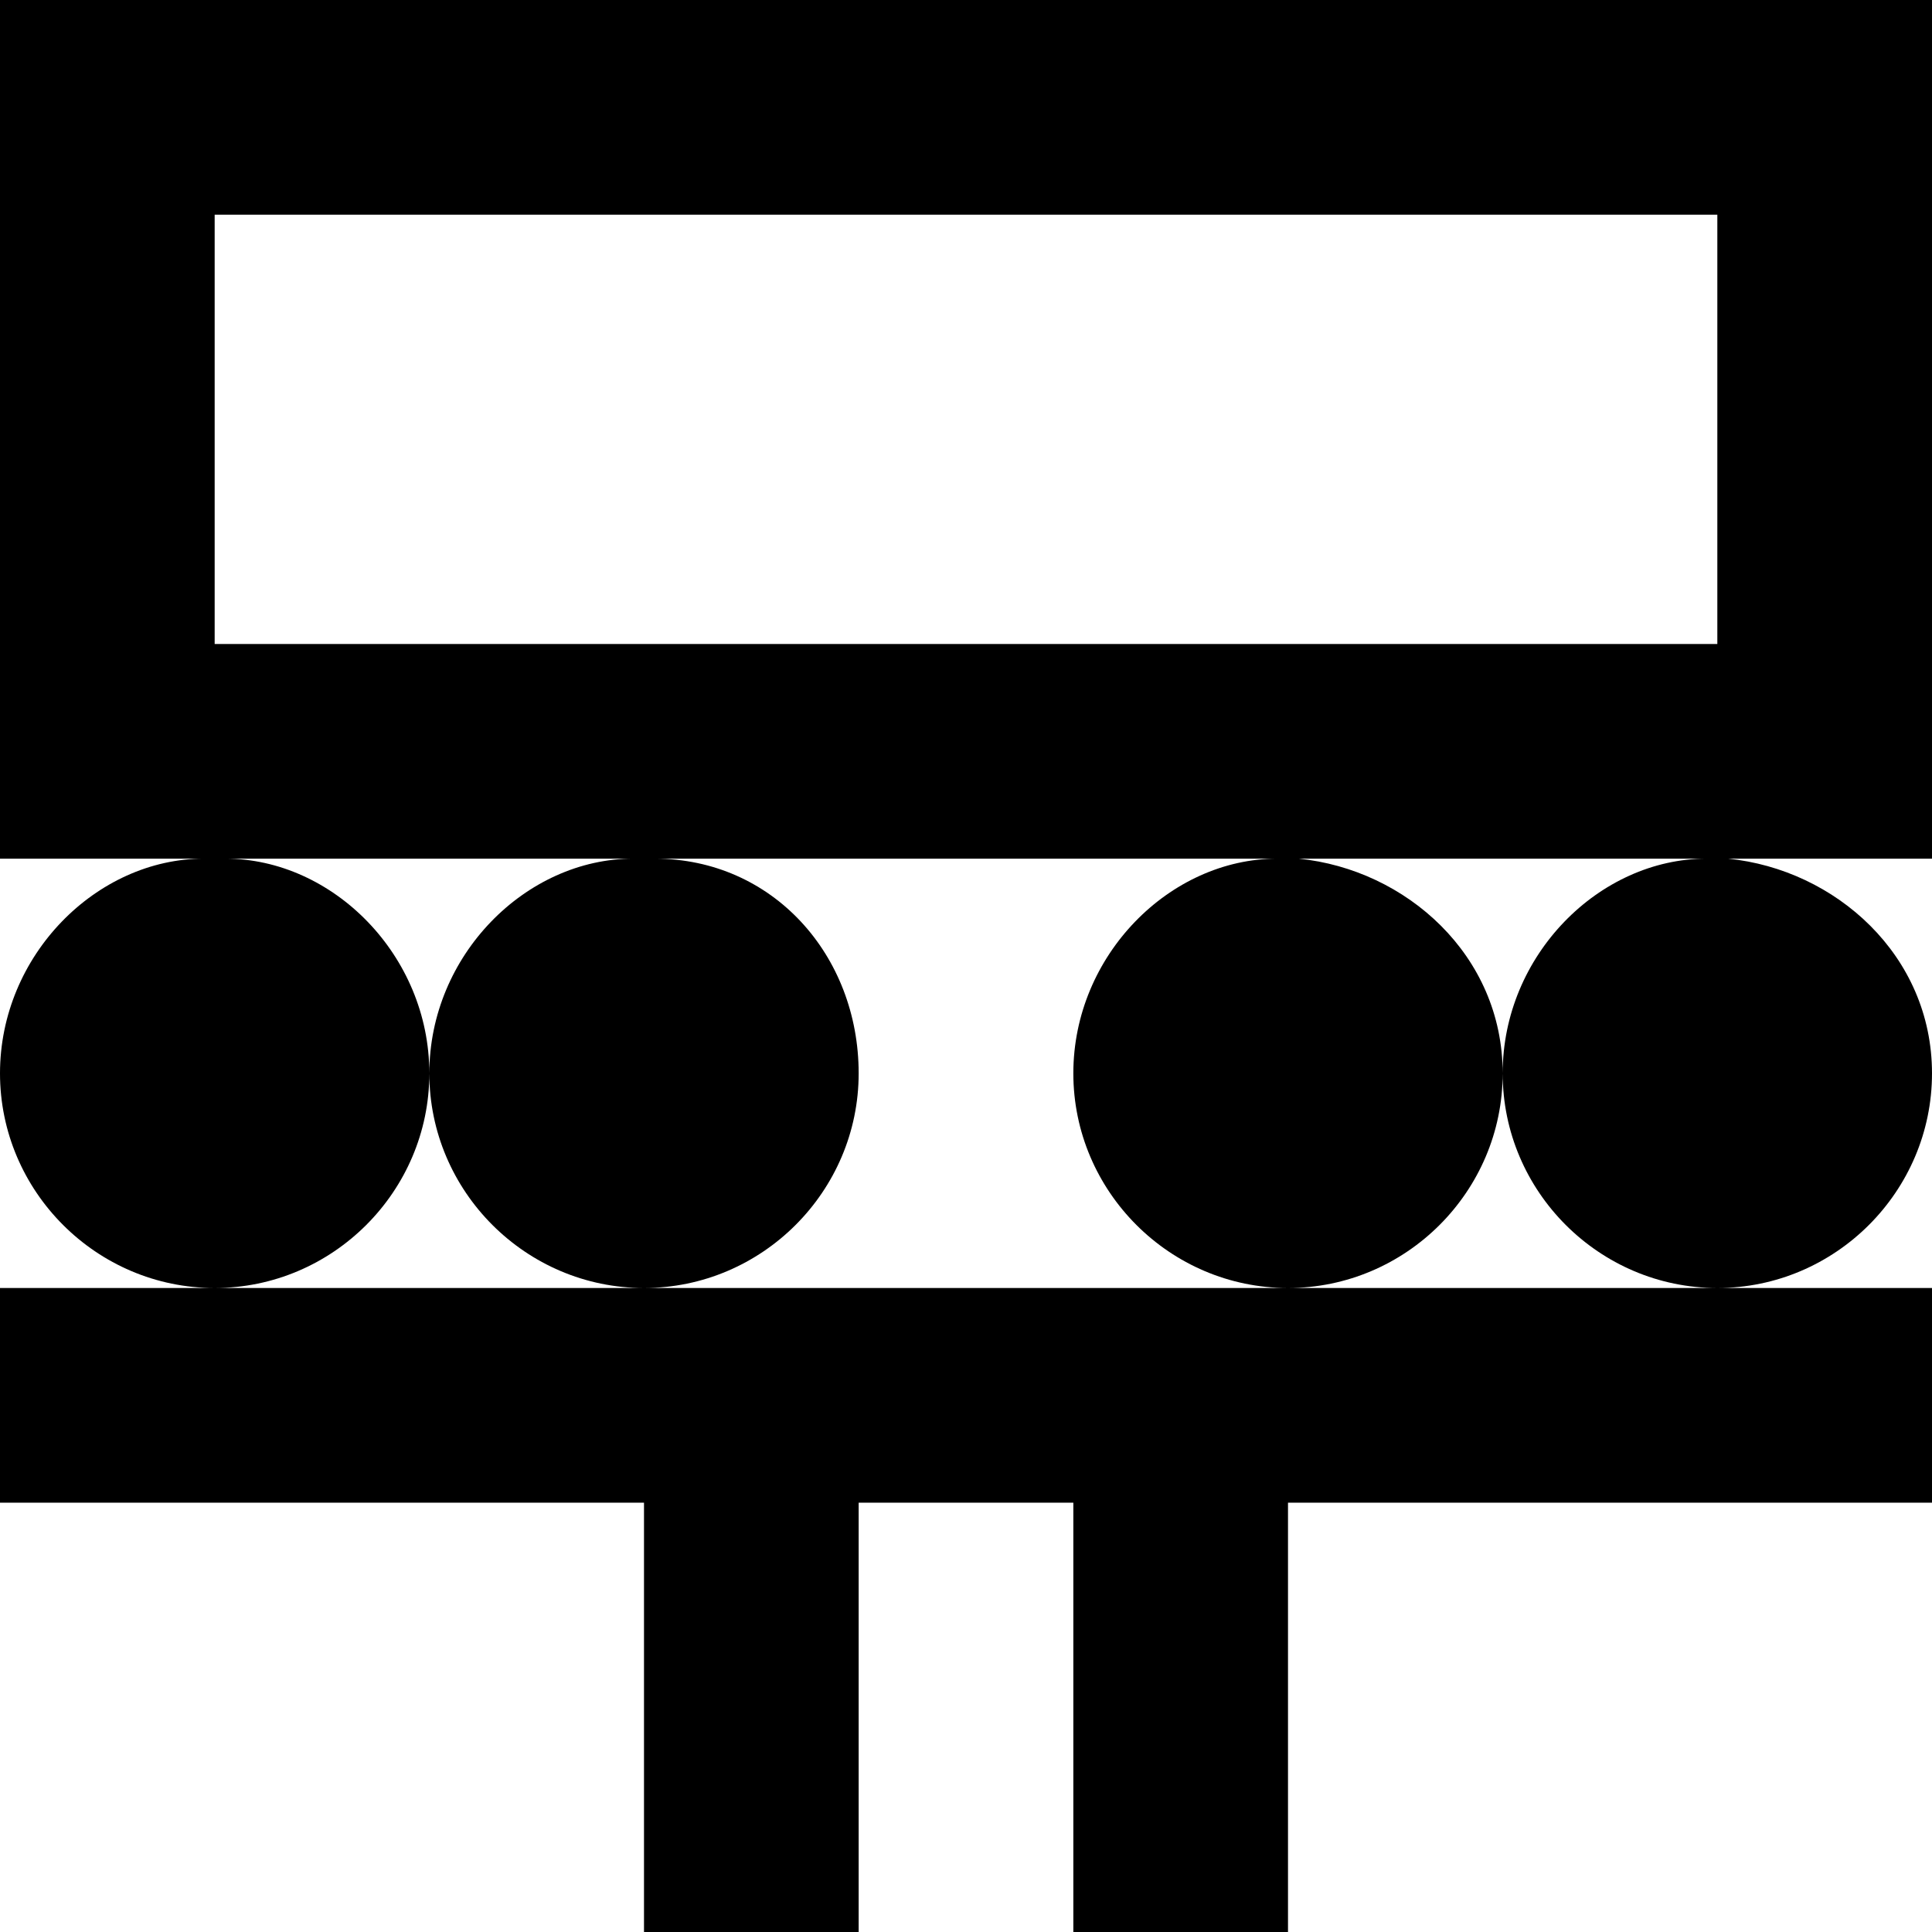 <?xml version="1.0" encoding="utf-8"?>
<!-- Generator: Adobe Illustrator 19.2.1, SVG Export Plug-In . SVG Version: 6.00 Build 0)  -->
<!DOCTYPE svg PUBLIC "-//W3C//DTD SVG 1.1//EN" "http://www.w3.org/Graphics/SVG/1.1/DTD/svg11.dtd">
<svg version="1.1" xmlns="http://www.w3.org/2000/svg" xmlns:xlink="http://www.w3.org/1999/xlink" x="0px" y="0px"
	 viewBox="0 0 18 18" enable-background="new 0 0 18 18" xml:space="preserve">
<g id="Layer_1">
	<path d="M0,8h1.9C0.9,8,0,8.9,0,10c0,1.1,0.9,2,2,2c1.1,0,2-0.9,2-2c0,1.1,0.9,2,2,2c1.1,0,2-0.9,2-2C8,8.9,7.2,8,6.1,8h5.8
		C10.9,8,10,8.9,10,10c0,1.1,0.9,2,2,2c1.1,0,2-0.9,2-2c0,1.1,0.9,2,2,2c1.1,0,2-0.9,2-2c0-1.1-0.9-1.9-1.9-2H18V0H0V8z M4,10
		C4,8.9,3.1,8,2.1,8h3.8C4.9,8,4,8.9,4,10z M14,10c0-1.1-0.9-1.9-1.9-2h3.8C14.9,8,14,8.9,14,10z M2,2h14v4H2V2z M0,12h18v2h-6v4h-2
		v-4H8v4H6v-4H0V12z"/>
</g>
<g id="Layer_2" display="none">
	<rect x="1" y="1" display="inline" fill="none" stroke="#ED1C24" stroke-width="2" stroke-miterlimit="10" width="16" height="6"/>
	<g display="inline">
		<path fill="#ED1C24" d="M2,8c-1.1,0-2,0.9-2,2s0.9,2,2,2c1.1,0,2-0.9,2-2S3.1,8,2,8L2,8z"/>
	</g>
	<g display="inline">
		<path fill="#ED1C24" d="M6,8c-1.1,0-2,0.9-2,2s0.9,2,2,2c1.1,0,2-0.9,2-2S7.1,8,6,8L6,8z"/>
	</g>
	<g display="inline">
		<path fill="#ED1C24" d="M12,8c-1.1,0-2,0.9-2,2s0.9,2,2,2c1.1,0,2-0.9,2-2S13.1,8,12,8L12,8z"/>
	</g>
	<g display="inline">
		<path fill="#ED1C24" d="M16,8c-1.1,0-2,0.9-2,2s0.9,2,2,2c1.1,0,2-0.9,2-2S17.1,8,16,8L16,8z"/>
	</g>
	<line display="inline" fill="none" stroke="#ED1C24" stroke-width="2" stroke-miterlimit="10" x1="0" y1="13" x2="18" y2="13"/>
	<line display="inline" fill="none" stroke="#ED1C24" stroke-width="2" stroke-miterlimit="10" x1="7" y1="18" x2="7" y2="14"/>
	<line display="inline" fill="none" stroke="#ED1C24" stroke-width="2" stroke-miterlimit="10" x1="11" y1="18" x2="11" y2="14"/>
</g>
</svg>
